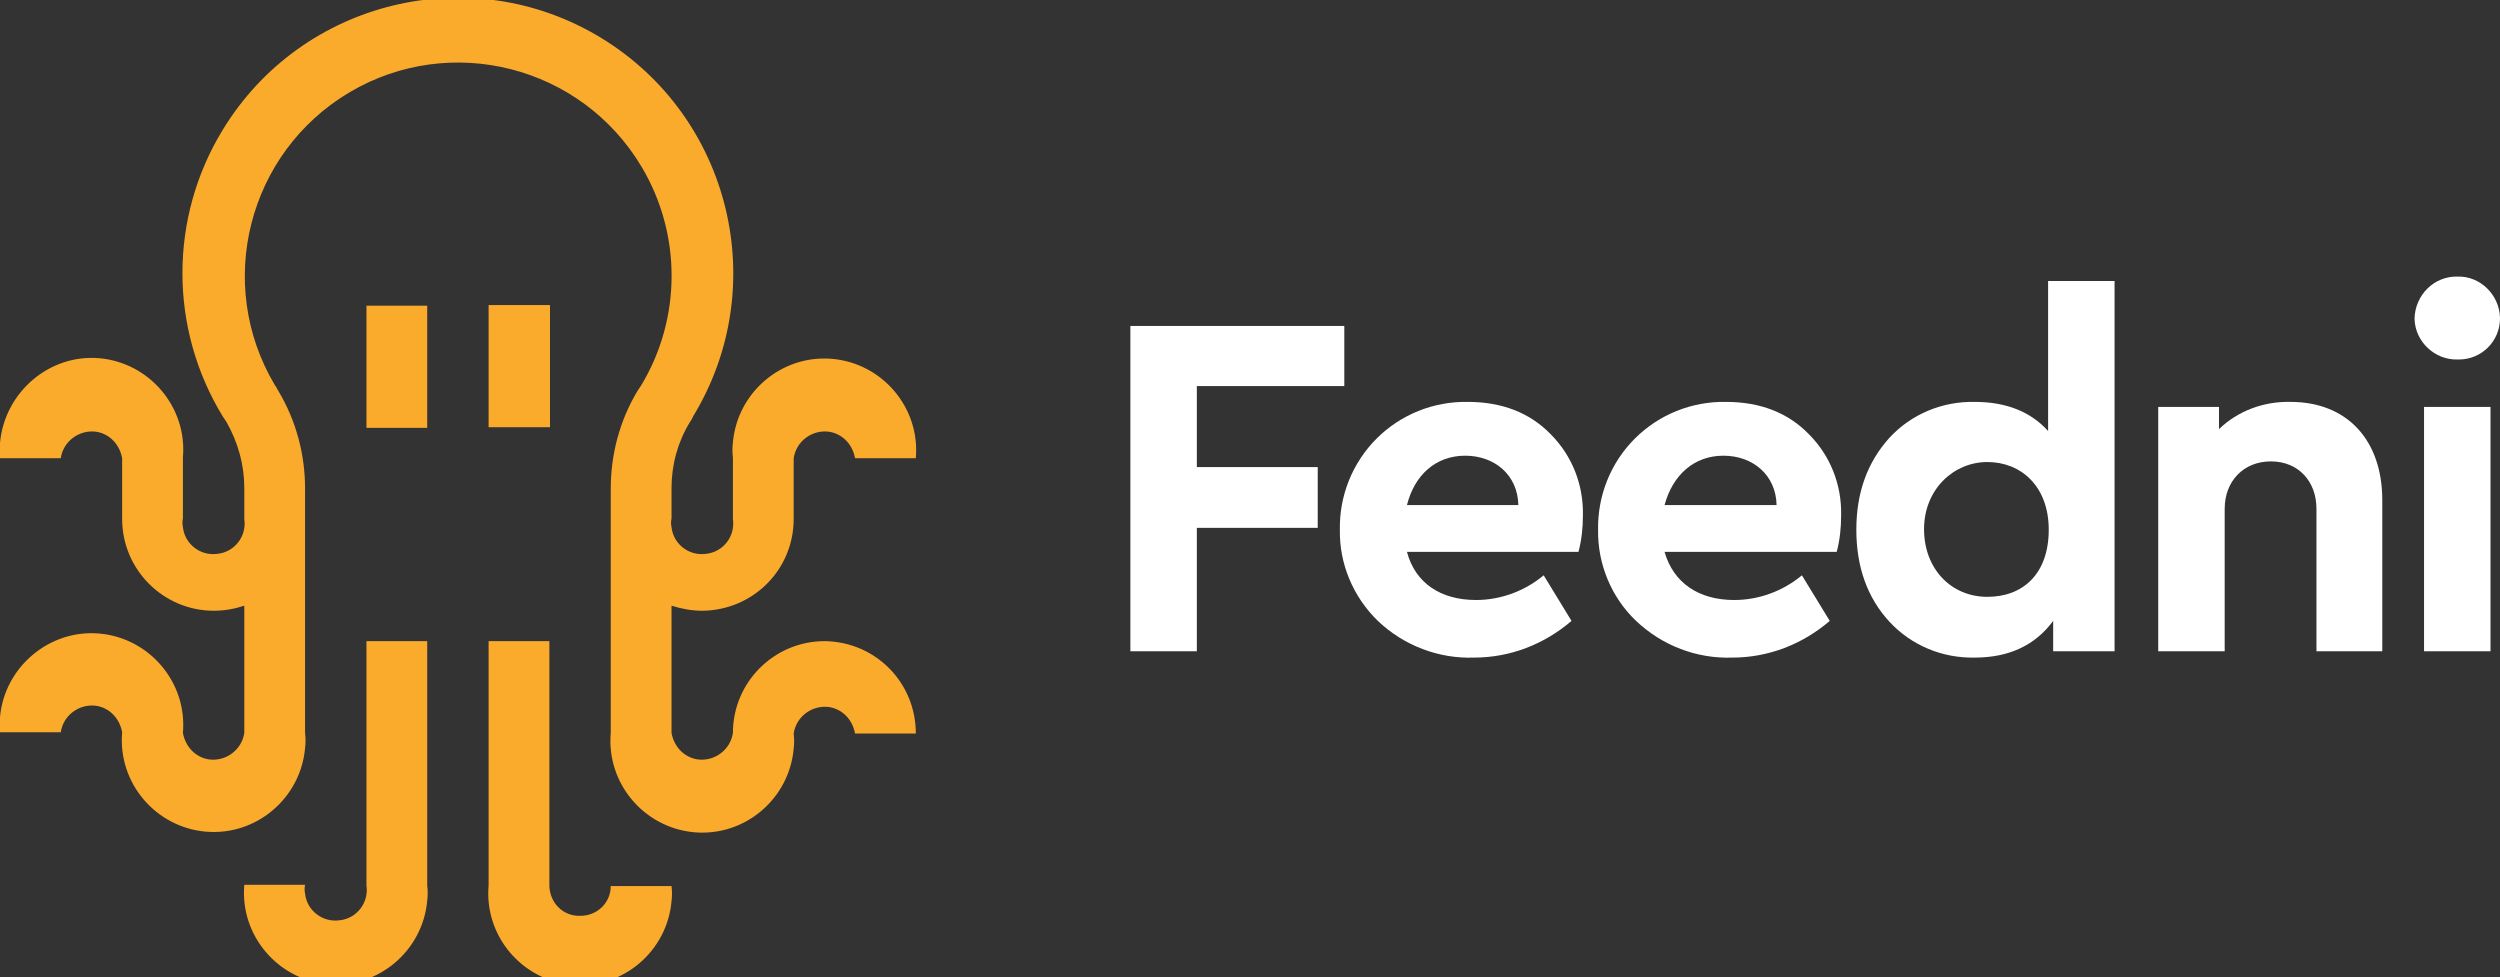 <?xml version="1.0" encoding="utf-8"?>
<!-- Generator: Adobe Illustrator 24.0.0, SVG Export Plug-In . SVG Version: 6.00 Build 0)  -->
<svg version="1.1" id="Layer_1" xmlns="http://www.w3.org/2000/svg" xmlns:xlink="http://www.w3.org/1999/xlink" x="0px" y="0px"
	 viewBox="0 0 395 154.4" style="enable-background:new 0 0 395 154.4;" xml:space="preserve">
<rect x="0" y="0" width="395" height="154.4" fill="#333333" stroke="none"/>
<style type="text/css">
	.st0{fill:#FBAB2C;}
	.st1{fill:#FFFFFF;}
</style>
<title>logo</title>
<g id="Layer_2_1_">
	<g id="Layer_1-2">
		<path class="st0" d="M57.9,139.9c0.4,2.7-1.5,5.2-4.2,5.5c-2.7,0.4-5.2-1.5-5.5-4.2c-0.1-0.5-0.1-0.9,0-1.4h-9.6
			c-0.7,8,5.3,15,13.2,15.7c8,0.7,15-5.3,15.7-13.2c0.1-0.8,0.1-1.6,0-2.4v-38.6h-9.6L57.9,139.9z"/>
		<path class="st0" d="M91.7,144.7c-2.7,0.1-4.8-2-4.9-4.7c0,0,0-0.1,0-0.1v-38.6h-9.6v38.6c-0.7,8,5.3,15,13.2,15.7
			c8,0.7,15-5.3,15.7-13.2c0.1-0.8,0.1-1.6,0-2.4h-9.6C96.5,142.6,94.4,144.7,91.7,144.7"/>
		<path class="st0" d="M130.3,101.3c-8,0-14.5,6.5-14.5,14.5l0,0c-0.4,2.7-2.9,4.5-5.5,4.2c-2.2-0.3-3.8-2-4.2-4.2V95.7
			c1.6,0.5,3.2,0.8,4.9,0.8c8-0.1,14.4-6.5,14.4-14.5v-9.6c0.4-2.7,2.9-4.5,5.5-4.2c2.2,0.3,3.8,2,4.2,4.2h9.6
			c0.7-8-5.3-15-13.2-15.7c-8-0.7-15,5.3-15.7,13.2c-0.1,0.8-0.1,1.6,0,2.4V82c0.4,2.7-1.5,5.2-4.2,5.5c-2.7,0.4-5.2-1.5-5.5-4.2
			c-0.1-0.5-0.1-0.9,0-1.4v-4.8c0-3.7,1-7.3,2.9-10.4c0.2-0.3,0.4-0.6,0.5-0.9l0,0c12.5-20.5,6-47.3-14.5-59.8
			c-20.5-12.5-47.3-6-59.8,14.5c-8.5,13.9-8.5,31.4,0,45.3l0,0l0.6,0.9c1.8,3.2,2.8,6.7,2.8,10.4V82c0.4,2.7-1.5,5.2-4.2,5.5
			c-2.7,0.4-5.2-1.5-5.5-4.2c-0.1-0.5-0.1-0.9,0-1.4v-9.6c0.7-8-5.3-15-13.2-15.7S0.7,62,0,70c-0.1,0.8-0.1,1.6,0,2.4h9.6
			c0.4-2.7,2.9-4.5,5.5-4.2c2.2,0.3,3.8,2,4.2,4.2V82c0,8,6.5,14.5,14.5,14.5l0,0c1.6,0,3.3-0.3,4.8-0.8v20.1
			c-0.4,2.7-2.9,4.5-5.5,4.2c-2.2-0.3-3.8-2-4.2-4.2c0.7-8-5.3-15-13.2-15.7s-15,5.3-15.7,13.2c-0.1,0.8-0.1,1.6,0,2.4h9.6
			c0.4-2.7,2.9-4.5,5.5-4.2c2.2,0.3,3.8,2,4.2,4.2c-0.7,8,5.3,15,13.2,15.7c8,0.7,15-5.3,15.7-13.2c0.1-0.8,0.1-1.6,0-2.4V77.2
			c0-5.4-1.4-10.7-4.2-15.4l0,0l-0.3-0.5c0-0.1,0-0.1-0.1-0.2l-0.2-0.3c-9.5-16-4.2-36.7,11.8-46.2s36.7-4.2,46.2,11.8
			c6.3,10.6,6.3,23.9-0.1,34.5l-0.6,0.9l0,0c-2.8,4.7-4.2,10-4.2,15.4v38.6c-0.7,8,5.3,15,13.2,15.7c8,0.7,15-5.3,15.7-13.2
			c0.1-0.8,0.1-1.6,0-2.4c0.4-2.7,2.9-4.5,5.5-4.2c2.2,0.3,3.8,2,4.2,4.2h9.6C144.7,107.8,138.3,101.4,130.3,101.3"/>
		<rect x="57.9" y="48.3" class="st0" width="9.6" height="19.3"/>
		<rect x="77.2" y="48.2" class="st0" width="9.7" height="19.3"/>
		<polygon class="st1" points="212.4,51.5 212.4,61 189.1,61 189.1,73.8 208.2,73.8 208.2,83.4 189.1,83.4 189.1,102.9 178.6,102.9 
			178.6,51.5 		"/>
		<path class="st1" d="M249.4,87.2h-27.1c1.3,4.9,5.3,7.6,10.9,7.6c3.9,0,7.7-1.4,10.7-3.9l4.4,7.2c-4.3,3.7-9.7,5.8-15.4,5.8
			c-5.6,0.2-11.1-1.9-15.2-5.8c-3.9-3.8-6.1-9-6-14.4c-0.1-5.4,2-10.6,5.8-14.4c3.8-3.8,9-5.9,14.4-5.8c5.4,0,9.8,1.7,13.1,5.1
			c3.4,3.4,5.2,8,5.1,12.8C250.1,83.4,249.9,85.3,249.4,87.2 M222.3,79.8h17.6c-0.1-4.8-3.8-7.8-8.4-7.8S223.5,75,222.3,79.8"/>
		<path class="st1" d="M290.2,87.2H263c1.4,4.9,5.4,7.6,11,7.6c3.9,0,7.7-1.4,10.7-3.9l4.4,7.2c-4.3,3.7-9.7,5.8-15.4,5.8
			c-5.6,0.2-11.1-1.9-15.2-5.8c-3.9-3.7-6.1-9-6-14.4c-0.1-5.4,2-10.6,5.8-14.4c3.8-3.8,9-5.9,14.4-5.8c5.4,0,9.8,1.7,13.1,5.1
			c3.4,3.4,5.2,8,5.1,12.8C290.9,83.4,290.7,85.3,290.2,87.2 M263,79.8h17.7c-0.1-4.8-3.8-7.8-8.4-7.8S264.3,75,263,79.8"/>
		<path class="st1" d="M323.6,44.4h10.5v58.5h-9.7v-4.8c-2.8,3.8-6.9,5.8-12.4,5.8c-5.1,0.1-10-1.9-13.5-5.7
			c-3.5-3.8-5.2-8.7-5.2-14.5s1.7-10.6,5.2-14.5c3.5-3.8,8.4-5.8,13.5-5.7c4.9,0,8.8,1.5,11.6,4.6V44.4z M323.7,83.7
			c0-6.9-4.4-10.7-9.7-10.7s-10,4.3-10,10.6s4.3,10.7,10,10.7S323.7,90.6,323.7,83.7"/>
		<path class="st1" d="M376.4,79v23.9H366V80.4c0-4.4-2.9-7.5-7.2-7.5s-7.3,3.1-7.3,7.5v22.5H341V64.3h9.6v3.5
			c3-2.9,7.1-4.4,11.3-4.3C370.9,63.5,376.4,69.6,376.4,79"/>
		<path class="st1" d="M388.3,56.8c-3.6,0.1-6.7-2.8-6.8-6.4c0,0,0-0.1,0-0.1c0.1-3.7,3.1-6.7,6.8-6.6c0,0,0,0,0,0
			c3.6-0.1,6.6,2.9,6.7,6.5c0,0,0,0.1,0,0.1c0,3.6-2.9,6.5-6.5,6.5C388.4,56.8,388.4,56.8,388.3,56.8 M393.5,102.9H383V64.3h10.5
			V102.9z"/>
	</g>
</g>
</svg>
